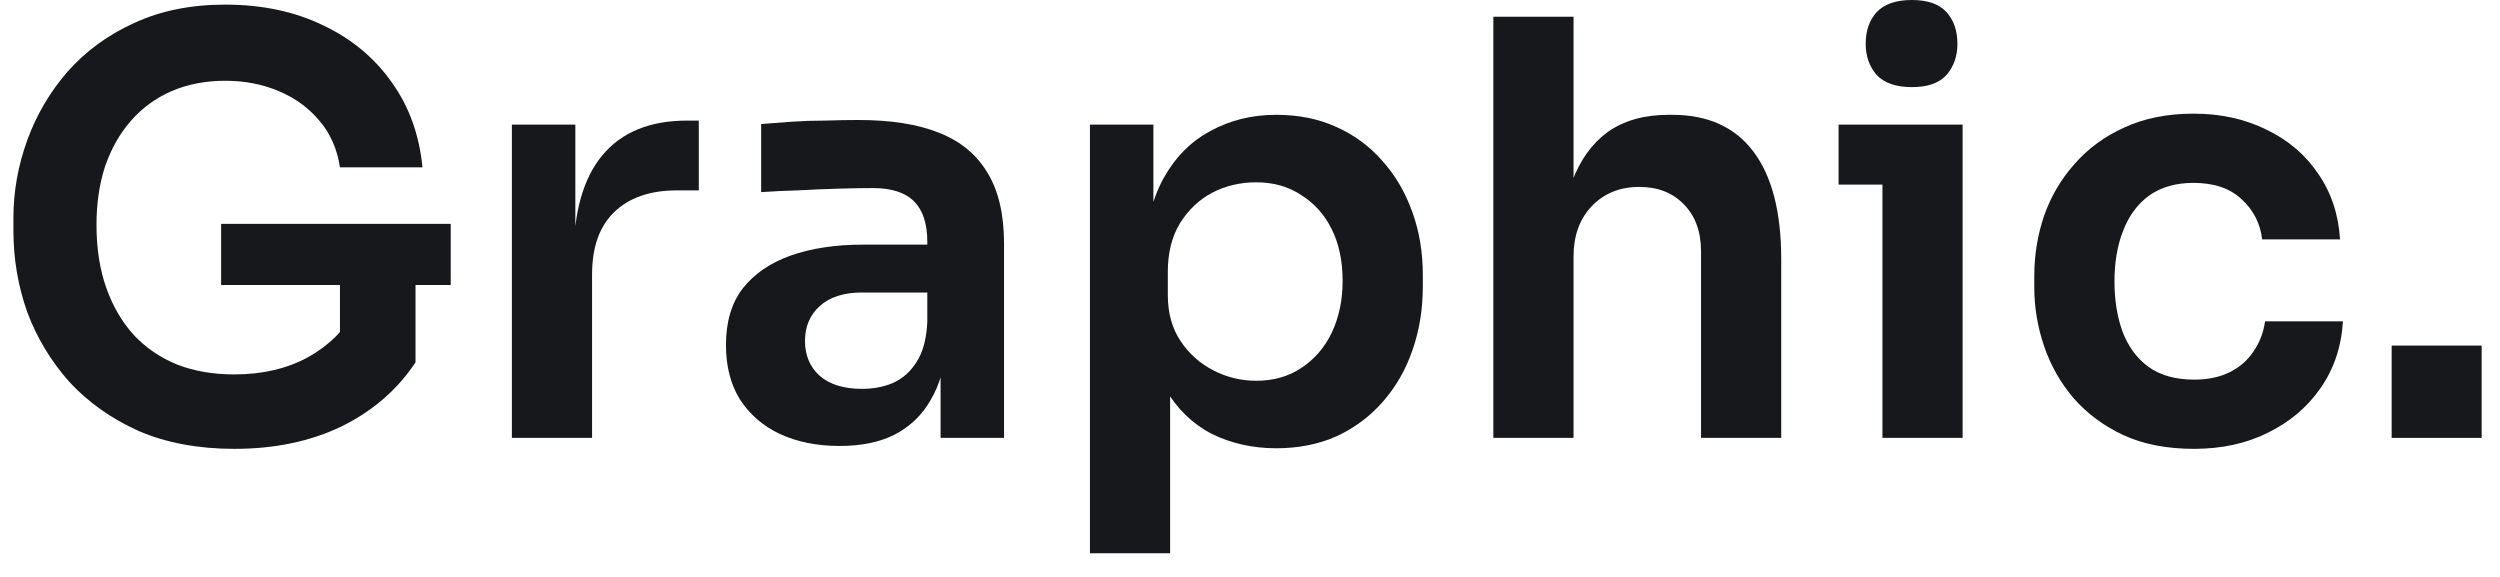 <svg width="104" height="24" viewBox="0 0 104 24" fill="none" xmlns="http://www.w3.org/2000/svg">
<path d="M9.75 18.672C8.246 18.672 6.918 18.424 5.766 17.928C4.63 17.416 3.67 16.736 2.886 15.888C2.118 15.024 1.534 14.056 1.134 12.984C0.75 11.896 0.558 10.768 0.558 9.6V9.072C0.558 7.968 0.75 6.888 1.134 5.832C1.518 4.776 2.078 3.824 2.814 2.976C3.566 2.128 4.486 1.456 5.574 0.96C6.678 0.448 7.942 0.192 9.366 0.192C10.902 0.192 12.262 0.48 13.446 1.056C14.63 1.616 15.582 2.408 16.302 3.432C17.022 4.44 17.446 5.616 17.574 6.96H14.142C14.03 6.208 13.75 5.568 13.302 5.04C12.854 4.496 12.286 4.08 11.598 3.792C10.926 3.504 10.182 3.36 9.366 3.36C8.55 3.36 7.806 3.504 7.134 3.792C6.478 4.08 5.918 4.488 5.454 5.016C4.99 5.544 4.63 6.176 4.374 6.912C4.134 7.648 4.014 8.464 4.014 9.36C4.014 10.336 4.15 11.208 4.422 11.976C4.694 12.744 5.078 13.4 5.574 13.944C6.07 14.472 6.67 14.88 7.374 15.168C8.078 15.44 8.87 15.576 9.75 15.576C10.918 15.576 11.942 15.336 12.822 14.856C13.702 14.36 14.342 13.72 14.742 12.936L14.142 15.696V11.184H17.286V15.072C16.534 16.208 15.51 17.096 14.214 17.736C12.918 18.36 11.43 18.672 9.75 18.672ZM9.198 11.856V9.312H18.75V11.856H9.198Z" fill="#16181B"/>
<path d="M21.294 18.216V5.184H23.934V10.704H23.862C23.862 8.832 24.262 7.416 25.062 6.456C25.862 5.496 27.038 5.016 28.59 5.016H29.07V7.92H28.158C27.038 7.92 26.166 8.224 25.542 8.832C24.934 9.424 24.63 10.288 24.63 11.424V18.216H21.294Z" fill="#16181B"/>
<path d="M39.128 18.216V14.352H38.576V10.056C38.576 9.304 38.392 8.744 38.024 8.376C37.656 8.008 37.088 7.824 36.32 7.824C35.92 7.824 35.44 7.832 34.88 7.848C34.32 7.864 33.752 7.888 33.176 7.92C32.616 7.936 32.112 7.96 31.664 7.992V5.16C32.032 5.128 32.448 5.096 32.912 5.064C33.376 5.032 33.848 5.016 34.328 5.016C34.824 5 35.288 4.992 35.72 4.992C37.064 4.992 38.176 5.168 39.056 5.52C39.952 5.872 40.624 6.424 41.072 7.176C41.536 7.928 41.768 8.912 41.768 10.128V18.216H39.128ZM34.928 18.552C33.984 18.552 33.152 18.384 32.432 18.048C31.728 17.712 31.176 17.232 30.776 16.608C30.392 15.984 30.2 15.232 30.2 14.352C30.2 13.392 30.432 12.608 30.896 12C31.376 11.392 32.04 10.936 32.888 10.632C33.752 10.328 34.76 10.176 35.912 10.176H38.936V12.168H35.864C35.096 12.168 34.504 12.36 34.088 12.744C33.688 13.112 33.488 13.592 33.488 14.184C33.488 14.776 33.688 15.256 34.088 15.624C34.504 15.992 35.096 16.176 35.864 16.176C36.328 16.176 36.752 16.096 37.136 15.936C37.536 15.76 37.864 15.472 38.12 15.072C38.392 14.656 38.544 14.096 38.576 13.392L39.392 14.328C39.312 15.24 39.088 16.008 38.72 16.632C38.368 17.256 37.872 17.736 37.232 18.072C36.608 18.392 35.84 18.552 34.928 18.552Z" fill="#16181B"/>
<path d="M45.341 23.016V5.184H47.981V10.8L47.573 10.776C47.637 9.448 47.909 8.336 48.389 7.44C48.885 6.544 49.541 5.88 50.357 5.448C51.173 5 52.085 4.776 53.093 4.776C54.021 4.776 54.853 4.944 55.589 5.28C56.341 5.616 56.981 6.088 57.509 6.696C58.053 7.304 58.469 8.016 58.757 8.832C59.045 9.632 59.189 10.496 59.189 11.424V11.928C59.189 12.872 59.045 13.752 58.757 14.568C58.485 15.368 58.077 16.08 57.533 16.704C57.005 17.312 56.365 17.792 55.613 18.144C54.861 18.48 54.021 18.648 53.093 18.648C52.117 18.648 51.221 18.448 50.405 18.048C49.605 17.632 48.957 17 48.461 16.152C47.965 15.288 47.685 14.176 47.621 12.816L48.677 14.424V23.016H45.341ZM52.253 15.84C52.973 15.84 53.597 15.664 54.125 15.312C54.669 14.96 55.093 14.472 55.397 13.848C55.701 13.208 55.853 12.488 55.853 11.688C55.853 10.856 55.701 10.136 55.397 9.528C55.093 8.92 54.669 8.448 54.125 8.112C53.597 7.76 52.973 7.584 52.253 7.584C51.597 7.584 50.989 7.728 50.429 8.016C49.885 8.304 49.437 8.728 49.085 9.288C48.749 9.848 48.581 10.52 48.581 11.304V12.264C48.581 13.016 48.757 13.656 49.109 14.184C49.461 14.712 49.917 15.12 50.477 15.408C51.037 15.696 51.629 15.84 52.253 15.84Z" fill="#16181B"/>
<path d="M62.123 18.216V0.696H65.459V10.92H64.883C64.883 9.608 65.051 8.496 65.387 7.584C65.722 6.672 66.219 5.976 66.874 5.496C67.546 5.016 68.395 4.776 69.419 4.776H69.563C71.051 4.776 72.179 5.288 72.947 6.312C73.715 7.336 74.099 8.824 74.099 10.776V18.216H70.763V10.464C70.763 9.632 70.523 8.976 70.043 8.496C69.579 8.016 68.963 7.776 68.195 7.776C67.379 7.776 66.715 8.048 66.203 8.592C65.707 9.12 65.459 9.816 65.459 10.68V18.216H62.123Z" fill="#16181B"/>
<path d="M78.309 18.216V5.184H81.645V18.216H78.309ZM76.485 7.68V5.184H81.645V7.68H76.485ZM79.533 3.624C78.877 3.624 78.389 3.456 78.069 3.12C77.765 2.768 77.613 2.336 77.613 1.824C77.613 1.28 77.765 0.84 78.069 0.504C78.389 0.168 78.877 0 79.533 0C80.189 0 80.669 0.168 80.973 0.504C81.277 0.84 81.429 1.28 81.429 1.824C81.429 2.336 81.277 2.768 80.973 3.12C80.669 3.456 80.189 3.624 79.533 3.624Z" fill="#16181B"/>
<path d="M91.274 18.672C90.138 18.672 89.154 18.48 88.322 18.096C87.506 17.712 86.818 17.2 86.258 16.56C85.714 15.92 85.306 15.2 85.034 14.4C84.762 13.6 84.626 12.784 84.626 11.952V11.496C84.626 10.616 84.762 9.776 85.034 8.976C85.322 8.16 85.746 7.44 86.306 6.816C86.866 6.176 87.554 5.672 88.37 5.304C89.202 4.92 90.162 4.728 91.25 4.728C92.386 4.728 93.402 4.952 94.298 5.4C95.194 5.832 95.906 6.44 96.434 7.224C96.978 8.008 97.282 8.92 97.346 9.96H94.106C94.026 9.288 93.738 8.728 93.242 8.28C92.762 7.832 92.098 7.608 91.25 7.608C90.514 7.608 89.898 7.784 89.402 8.136C88.922 8.488 88.562 8.976 88.322 9.6C88.082 10.208 87.962 10.912 87.962 11.712C87.962 12.48 88.074 13.176 88.298 13.8C88.538 14.424 88.898 14.912 89.378 15.264C89.874 15.616 90.506 15.792 91.274 15.792C91.85 15.792 92.346 15.688 92.762 15.48C93.178 15.272 93.506 14.984 93.746 14.616C94.002 14.248 94.162 13.832 94.226 13.368H97.466C97.402 14.424 97.09 15.352 96.53 16.152C95.986 16.936 95.258 17.552 94.346 18C93.45 18.448 92.426 18.672 91.274 18.672Z" fill="#16181B"/>
<path d="M99.493 18.216V14.376H103.237V18.216H99.493Z" fill="#16181B"/>
</svg>
